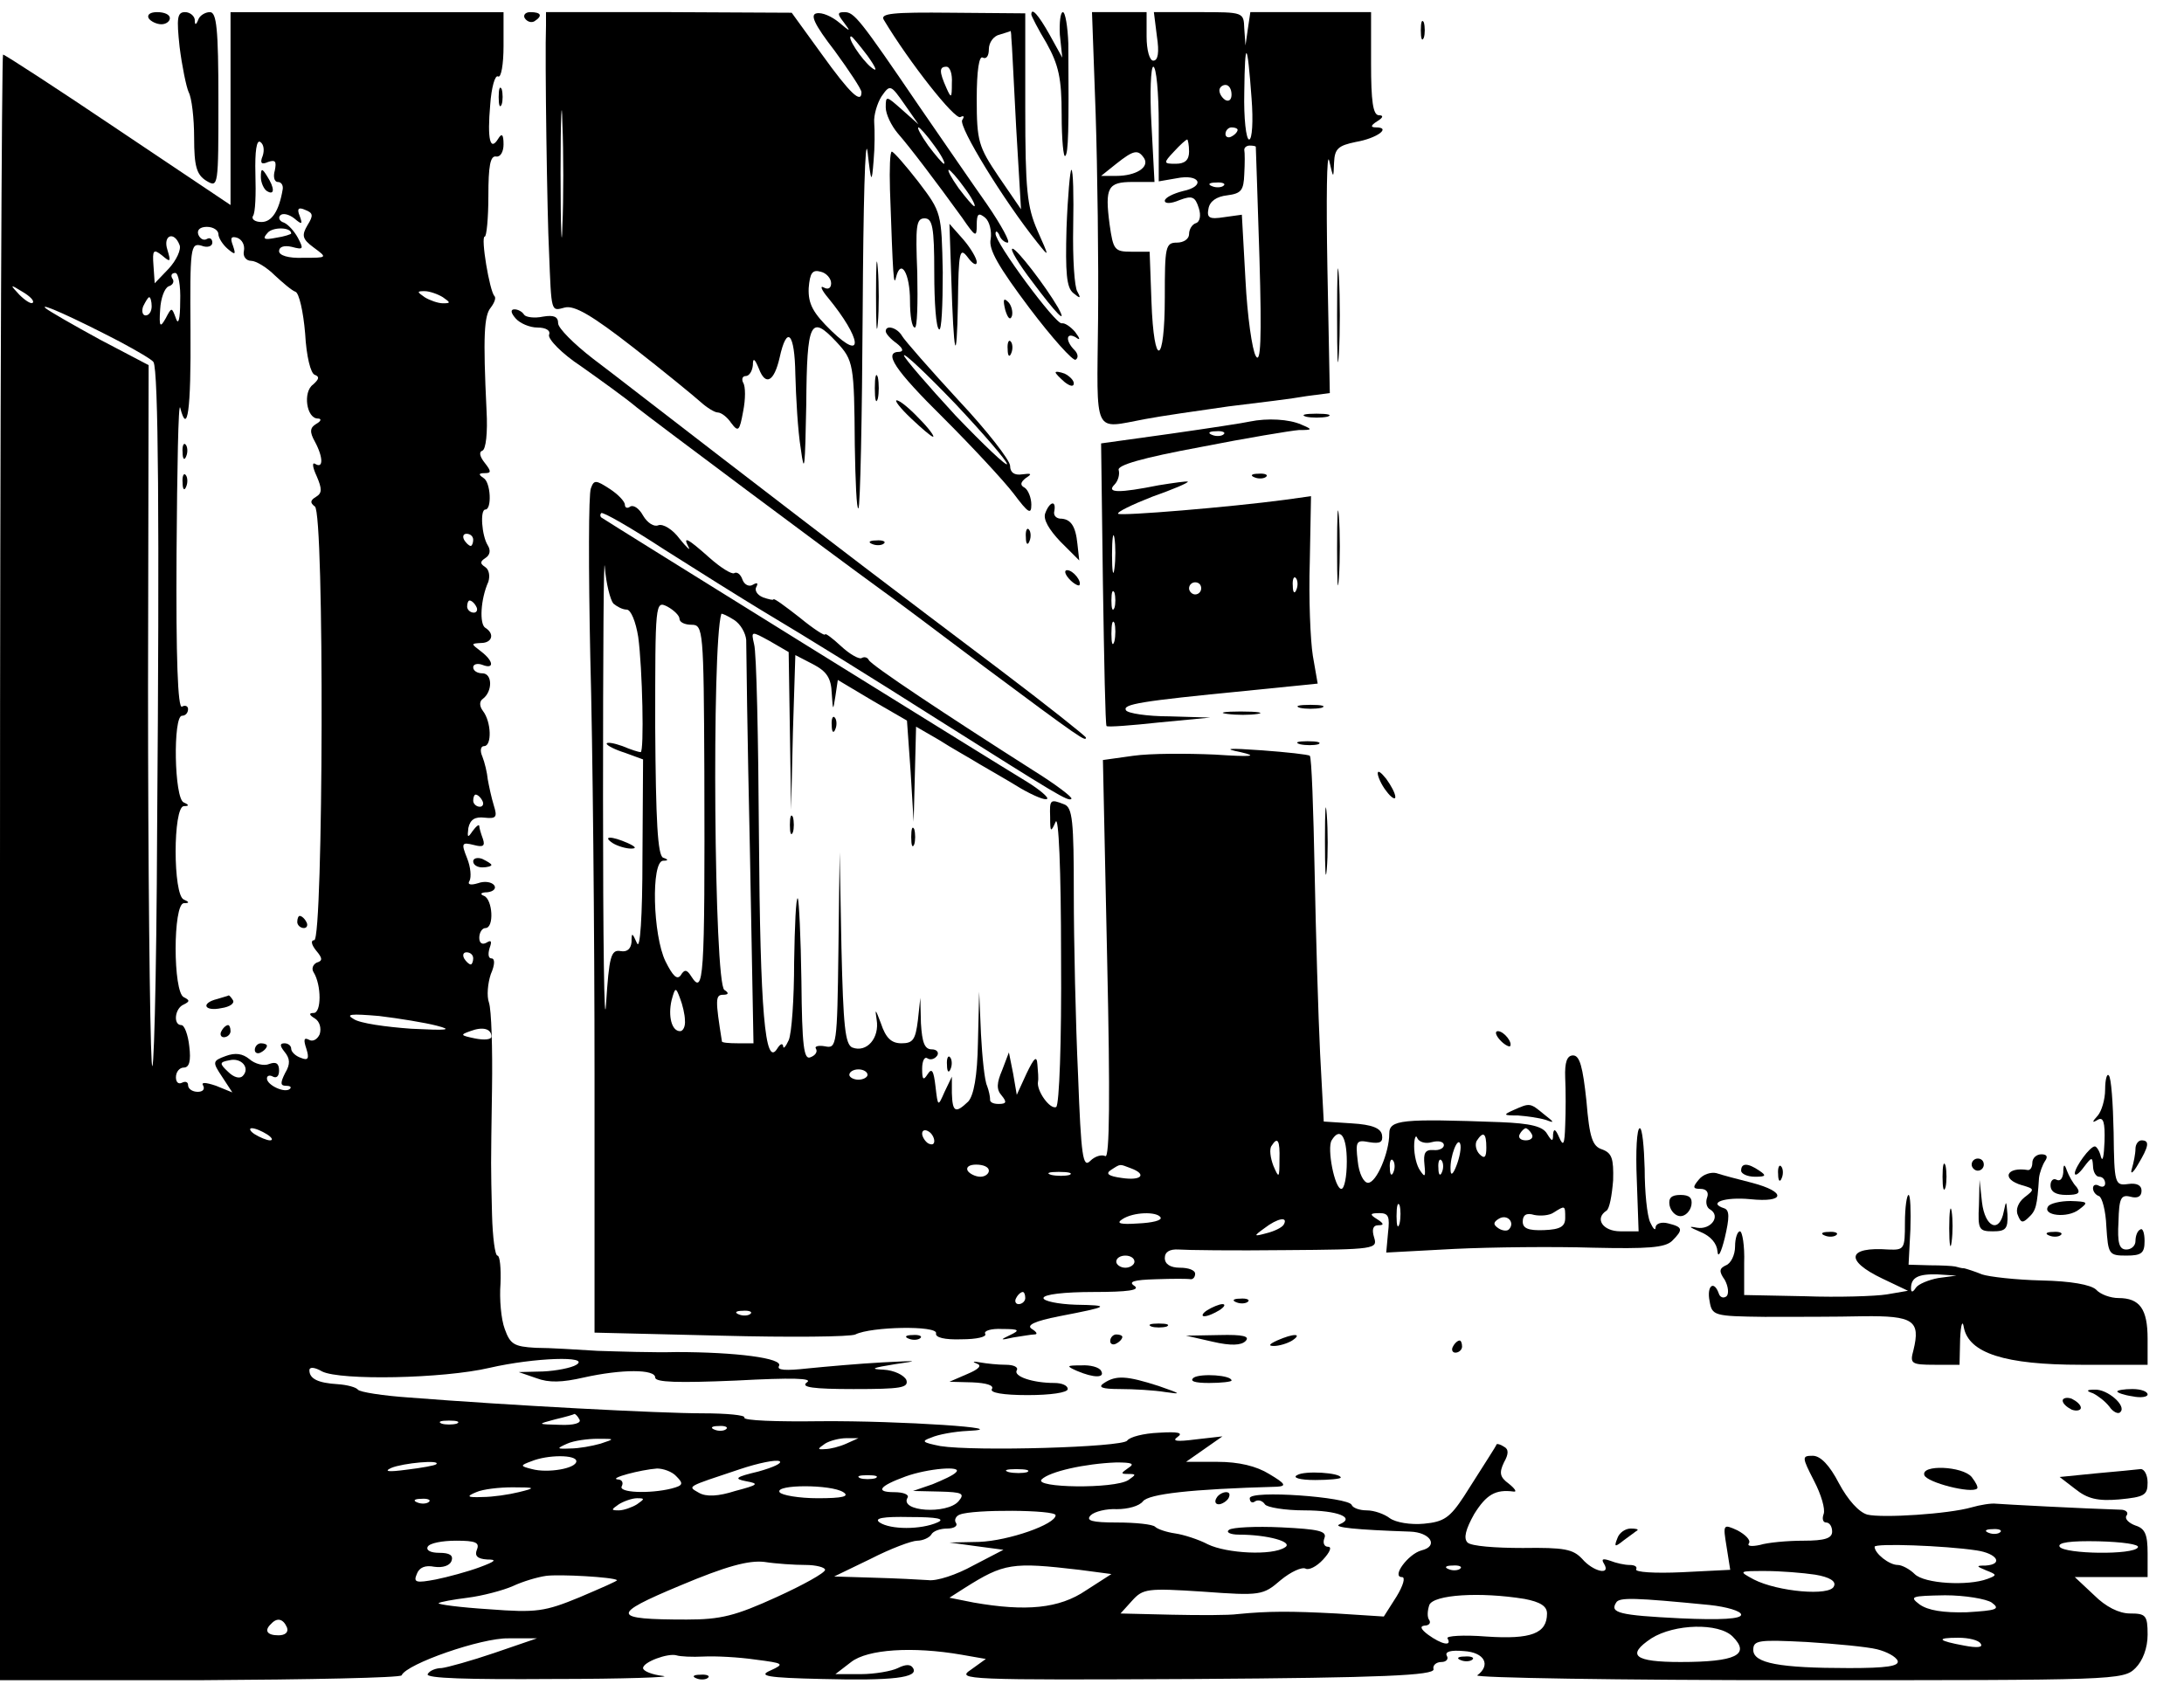<?xml version="1.0" standalone="no"?>
<!DOCTYPE svg PUBLIC "-//W3C//DTD SVG 20010904//EN"
 "http://www.w3.org/TR/2001/REC-SVG-20010904/DTD/svg10.dtd">
<svg version="1.0" xmlns="http://www.w3.org/2000/svg"
 width="360pt" height="280pt" viewBox="0 0 360 280"
 preserveAspectRatio="xMidYMid meet">

<g transform="translate(0,280) scale(0.1,-0.1)"
fill="#000000" stroke="none">
<path d="M245 2770 c3 -5 13 -10 21 -10 8 0 14 5 14 10 0 6 -9 10 -21 10 -11
0 -17 -4 -14 -10z"/>
<path d="M296 2723 c4 -32 11 -66 15 -75 5 -9 9 -43 9 -75 0 -47 4 -61 20 -71
20 -12 20 -10 20 133 0 118 -3 145 -14 145 -8 0 -17 -6 -19 -12 -4 -10 -6 -10
-6 0 -1 6 -8 12 -16 12 -13 0 -14 -10 -9 -57z"/>
<path d="M380 2621 l0 -159 -185 124 c-101 68 -187 124 -190 124 -2 0 -5 -603
-5 -1340 l0 -1340 329 0 c181 1 331 4 333 8 8 19 132 62 176 61 l47 0 -70 -24
c-38 -13 -78 -24 -87 -25 -9 0 -20 -4 -23 -10 -4 -7 67 -9 207 -8 117 0 198 3
181 5 -18 2 -33 8 -33 13 0 10 41 25 55 21 6 -2 26 -3 45 -2 19 1 58 -1 85 -5
47 -6 49 -7 25 -18 -21 -9 -6 -12 85 -14 116 -3 160 2 150 18 -4 7 -13 6 -25
0 -10 -5 -38 -10 -61 -10 l-42 0 26 20 c27 21 101 26 182 12 l40 -7 -25 -18
c-24 -16 -8 -17 370 -15 310 2 394 6 393 16 -2 6 4 12 13 12 8 0 12 5 9 10 -4
7 6 10 28 8 34 -2 45 -23 22 -40 -5 -4 232 -8 528 -8 524 0 537 0 557 20 12
12 20 33 20 55 0 32 -3 35 -29 35 -18 0 -40 11 -59 30 l-32 30 60 0 60 0 0 39
c0 31 -4 41 -20 46 -11 4 -18 11 -15 16 4 5 0 9 -7 10 -66 2 -196 9 -208 10
-8 1 -26 -2 -40 -6 -38 -11 -147 -18 -172 -12 -14 4 -32 24 -47 52 -15 29 -30
45 -43 45 -18 0 -18 -2 2 -41 12 -23 19 -47 16 -55 -3 -8 -1 -14 4 -14 6 0 10
-7 10 -15 0 -11 -12 -15 -47 -15 -27 0 -59 -3 -72 -7 -14 -3 -22 -2 -18 3 3 5
-6 14 -19 21 -24 11 -24 10 -18 -27 l6 -38 -80 -4 c-44 -2 -78 0 -75 5 2 4 -2
7 -11 7 -8 0 -22 3 -32 7 -12 4 -15 3 -10 -5 12 -20 -18 -13 -36 8 -15 16 -29
19 -98 18 -45 0 -85 3 -91 9 -7 7 -3 22 11 47 20 32 35 41 65 37 6 -1 2 5 -8
13 -15 11 -16 18 -8 35 8 14 8 22 0 26 -6 4 -11 5 -12 4 -2 -5 -18 -29 -54
-86 -23 -35 -33 -42 -66 -45 -22 -2 -46 2 -56 9 -9 7 -26 13 -38 13 -12 0 -23
4 -25 9 -5 13 -168 25 -168 11 0 -6 4 -9 9 -5 5 3 12 1 16 -5 3 -5 33 -10 65
-10 55 0 85 -12 58 -23 -12 -5 27 -9 116 -12 34 -1 48 -24 19 -31 -22 -6 -50
-44 -32 -44 6 0 2 -14 -9 -32 l-21 -33 -78 5 c-76 4 -112 4 -163 -1 -14 -2
-63 -2 -109 -1 l-84 2 19 21 c18 20 25 21 117 15 95 -7 99 -6 128 19 17 14 35
22 41 19 5 -3 18 3 29 15 11 12 15 21 8 21 -6 0 -9 6 -6 14 5 12 -10 15 -71
18 -42 2 -81 0 -86 -4 -6 -4 2 -8 16 -8 47 0 91 -12 76 -21 -21 -14 -96 -10
-127 5 -15 8 -40 16 -54 18 -14 2 -29 7 -33 11 -4 4 -32 7 -63 7 -41 0 -52 3
-43 12 6 6 26 11 43 10 18 0 37 5 43 13 10 12 77 20 221 24 16 1 14 5 -13 21
-21 13 -50 20 -85 20 l-52 0 30 21 30 21 -44 -5 c-31 -4 -40 -3 -30 4 10 7 1
9 -31 7 -25 -1 -48 -7 -52 -13 -8 -11 -251 -18 -308 -9 -30 6 -32 8 -15 14 11
5 38 10 60 11 84 4 -112 17 -242 16 -72 -1 -129 1 -126 6 2 4 -29 7 -69 7 -70
0 -318 13 -483 26 -44 3 -82 9 -85 13 -3 4 -18 8 -33 9 -33 2 -47 9 -47 23 0
6 9 5 21 -2 30 -15 199 -12 276 6 74 17 167 20 143 5 -8 -5 -33 -10 -55 -11
l-40 -1 29 -10 c21 -8 43 -7 78 1 63 14 118 14 118 0 0 -8 38 -9 133 -5 93 5
128 4 117 -3 -11 -8 10 -11 77 -11 78 0 91 2 87 15 -4 8 -20 16 -38 17 -23 1
-18 3 19 9 42 6 39 6 -20 3 -38 -2 -94 -7 -124 -10 -36 -4 -51 -3 -47 4 8 13
-72 23 -169 23 -38 -1 -97 1 -130 2 -33 2 -79 5 -102 5 -36 2 -42 6 -51 31 -6
16 -9 49 -7 75 1 25 -1 46 -5 46 -4 0 -8 30 -9 68 -2 87 -2 70 0 207 1 67 -1
130 -5 142 -4 11 -2 32 3 47 7 16 7 26 1 26 -5 0 -6 7 -3 17 4 11 3 14 -5 9
-7 -4 -12 -1 -12 8 0 9 5 16 10 16 15 0 12 47 -2 53 -8 3 -5 6 5 6 10 1 15 6
12 11 -4 6 -16 8 -27 4 -13 -4 -18 -2 -14 4 3 6 2 22 -4 37 -10 25 -9 27 11
22 15 -4 19 -2 15 10 -3 8 -6 18 -6 21 0 4 -5 0 -11 -8 -8 -12 -9 -11 -7 5 3
14 11 19 27 17 19 -2 21 1 15 20 -4 13 -8 32 -10 43 -1 11 -5 28 -9 38 -4 9
-3 17 3 17 13 0 12 40 -2 58 -6 8 -6 16 0 20 16 12 16 42 -1 42 -8 0 -15 4
-15 10 0 5 7 7 15 4 20 -8 19 6 -2 22 -17 13 -17 13 0 14 18 0 23 15 7 25 -10
6 -8 47 5 76 3 10 1 20 -5 24 -9 6 -9 9 0 15 8 5 9 13 4 21 -10 16 -13 59 -4
59 11 0 9 45 -3 52 -9 6 -8 8 2 8 11 0 11 3 0 17 -8 10 -10 18 -4 20 6 2 9 30
7 66 -6 124 -4 157 7 170 6 8 9 16 6 19 -8 8 -23 98 -16 98 3 0 6 30 6 67 0
49 3 67 13 65 7 -1 12 8 12 20 0 17 -3 19 -9 9 -13 -21 -18 -1 -13 56 2 29 8
50 13 47 5 -3 9 20 9 50 l0 56 -225 0 -225 0 0 -159z m53 -78 c-5 -12 -2 -15
9 -10 12 4 14 1 11 -14 -3 -10 -1 -19 5 -19 6 0 9 -6 8 -12 -6 -36 -18 -54
-35 -54 -11 0 -17 5 -14 10 4 5 5 36 4 69 -1 38 2 57 8 53 6 -4 7 -14 4 -23z
m74 -114 c-10 -17 -9 -23 10 -37 23 -17 23 -17 -17 -17 -25 -1 -40 4 -40 11 0
7 8 10 21 7 19 -5 20 -4 10 15 -6 11 -16 22 -23 25 -7 2 -10 8 -6 12 4 4 14 2
23 -5 13 -11 14 -10 9 4 -5 12 -2 15 9 10 13 -5 14 -9 4 -25z m-147 -15 c0 -6
7 -17 15 -24 13 -11 14 -10 9 5 -5 13 -3 16 7 13 8 -3 13 -12 11 -22 -2 -9 4
-16 12 -16 8 0 26 -11 39 -24 13 -12 28 -25 34 -27 6 -2 13 -33 16 -69 2 -37
9 -66 16 -68 8 -3 7 -7 -3 -16 -17 -12 -11 -56 8 -56 6 0 6 -4 -3 -9 -10 -6
-11 -13 -2 -29 14 -26 14 -45 1 -37 -6 4 -5 -5 2 -20 9 -21 9 -28 -1 -34 -10
-6 -10 -10 -2 -16 16 -9 14 -715 -1 -715 -6 0 -5 -7 3 -17 11 -13 11 -17 1
-20 -6 -3 -9 -10 -5 -16 13 -21 13 -67 0 -67 -8 0 -8 -3 2 -9 8 -5 11 -16 8
-26 -4 -9 -12 -13 -18 -9 -8 4 -9 0 -4 -15 5 -16 3 -20 -9 -15 -9 3 -16 10
-16 15 0 5 -5 9 -11 9 -8 0 -8 -4 0 -14 9 -11 10 -20 1 -35 -8 -16 -8 -21 1
-21 7 0 10 -2 7 -5 -8 -8 -38 6 -38 17 0 5 5 6 10 3 6 -3 10 1 10 10 0 12 -5
15 -16 11 -9 -4 -24 0 -33 8 -11 9 -23 11 -39 5 -22 -8 -22 -10 -6 -34 l17
-26 -27 11 c-18 6 -25 6 -21 0 3 -6 -1 -10 -9 -10 -9 0 -16 5 -16 11 0 5 -4 7
-10 4 -6 -3 -10 1 -10 9 0 9 6 16 13 16 9 0 12 11 9 35 -2 19 -8 35 -13 35
-14 0 -11 28 4 34 10 5 10 7 0 12 -18 8 -18 154 0 155 10 0 9 2 0 6 -18 7 -18
153 0 154 9 0 9 2 0 6 -16 6 -18 143 -3 143 6 0 10 5 10 11 0 5 -5 7 -10 4 -7
-4 -10 82 -9 252 1 142 3 250 6 241 12 -47 18 -5 17 127 -1 137 0 145 18 140
10 -4 18 -1 18 5 0 6 -4 9 -9 6 -5 -3 -11 0 -14 7 -3 8 3 13 14 13 11 0 19 -6
19 -12z m120 1 c0 -1 -11 -5 -25 -7 -20 -4 -23 -2 -14 8 8 10 39 10 39 -1z
m-184 -19 c3 -7 -5 -25 -18 -39 l-23 -24 -2 29 c-2 26 0 28 14 17 14 -12 15
-11 9 9 -8 24 11 32 20 8z m1 -93 c0 -29 -3 -40 -7 -28 -7 19 -7 19 -17 0 -9
-16 -11 -14 -9 15 1 18 7 35 14 38 7 2 10 8 6 13 -3 5 -1 9 5 9 5 0 9 -21 8
-47z m-243 -2 c-2 -3 -12 3 -22 13 -16 17 -16 18 5 5 12 -7 20 -15 17 -18z
m676 9 c13 -9 13 -10 0 -10 -8 0 -22 5 -30 10 -13 9 -13 10 0 10 8 0 22 -5 30
-10z m-480 -15 c0 -8 -4 -15 -10 -15 -5 0 -7 7 -4 15 4 8 8 15 10 15 2 0 4 -7
4 -15z m-53 -58 c28 -15 54 -30 56 -34 8 -13 10 -261 6 -768 -1 -258 -6 -432
-9 -385 -3 47 -6 324 -6 617 l1 531 -80 42 c-44 24 -84 47 -90 52 -11 10 45
-15 122 -55z m583 -327 c0 -5 -2 -10 -4 -10 -3 0 -8 5 -11 10 -3 6 -1 10 4 10
6 0 11 -4 11 -10z m5 -110 c3 -5 1 -10 -4 -10 -6 0 -11 5 -11 10 0 6 2 10 4
10 3 0 8 -4 11 -10z m10 -320 c3 -5 1 -10 -4 -10 -6 0 -11 5 -11 10 0 6 2 10
4 10 3 0 8 -4 11 -10z m-15 -260 c0 -5 -2 -10 -4 -10 -3 0 -8 5 -11 10 -3 6
-1 10 4 10 6 0 11 -4 11 -10z m-60 -111 c27 -7 18 -8 -42 -5 -42 3 -85 9 -95
16 -14 8 -5 9 42 5 33 -4 76 -11 95 -16z m90 -18 c0 -5 -12 -6 -27 -3 -24 5
-25 6 -8 12 21 8 35 4 35 -9z m-410 -65 c-5 -5 -15 -2 -24 7 -15 14 -14 16 2
19 20 5 35 -13 22 -26z m40 -96 c8 -5 11 -10 5 -10 -5 0 -17 5 -25 10 -8 5
-10 10 -5 10 6 0 17 -5 25 -10z m515 -470 c4 -6 -9 -10 -32 -9 -38 1 -38 1 -8
9 17 4 31 8 32 9 1 0 5 -3 8 -9z m-202 -7 c-7 -2 -19 -2 -25 0 -7 3 -2 5 12 5
14 0 19 -2 13 -5z m444 -9 c-3 -3 -12 -4 -19 -1 -8 3 -5 6 6 6 11 1 17 -2 13
-5z m-207 -24 c-14 -4 -36 -8 -50 -8 -23 -1 -23 0 -5 8 11 5 34 8 50 8 29 0
29 0 5 -8z m405 0 c-11 -5 -27 -9 -35 -9 -13 -1 -13 0 0 9 8 5 24 9 35 9 l20
0 -20 -9z m-445 -29 c0 -12 -47 -20 -73 -13 -20 5 -20 6 -1 13 27 11 74 11 74
0z m300 -17 c-38 -9 -41 -12 -20 -16 22 -4 20 -6 -18 -16 -28 -9 -48 -10 -60
-3 -19 11 -22 9 68 39 30 10 59 16 65 13 5 -3 -10 -10 -35 -17z m-531 12 c-2
-2 -24 -6 -49 -9 -30 -4 -38 -3 -25 3 19 8 83 14 74 6z m1141 -6 c-13 -9 -13
-10 0 -10 13 0 13 -1 0 -10 -23 -15 -157 -13 -143 1 13 13 71 26 123 28 26 0
31 -2 20 -9z m-745 -14 c12 -12 11 -15 -8 -20 -36 -9 -89 -7 -82 4 3 6 0 11
-7 11 -15 2 38 16 65 18 10 0 25 -5 32 -13z m461 7 c-4 -5 -22 -13 -39 -20
l-32 -11 44 -1 c37 -1 42 -3 31 -16 -19 -22 -98 -17 -84 6 3 5 -7 9 -22 9 -32
0 -25 10 19 26 36 13 94 18 83 7z m117 0 c-7 -2 -21 -2 -30 0 -10 3 -4 5 12 5
17 0 24 -2 18 -5z m-250 -10 c-7 -2 -19 -2 -25 0 -7 3 -2 5 12 5 14 0 19 -2
13 -5z m-588 -23 c-16 -4 -43 -8 -60 -8 -25 -1 -27 1 -10 8 11 5 38 8 60 8 38
0 39 -1 10 -8z m535 0 c11 -7 -1 -10 -42 -10 -31 0 -60 5 -63 10 -8 13 85 13
105 0z m-683 -16 c-3 -3 -12 -4 -19 -1 -8 3 -5 6 6 6 11 1 17 -2 13 -5z m343
-4 c-8 -5 -22 -10 -30 -10 -13 0 -13 1 0 10 8 5 22 10 30 10 13 0 13 -1 0 -10z
m690 -18 c0 -15 -77 -42 -126 -44 l-49 -1 44 -6 45 -6 -50 -26 c-27 -15 -60
-26 -74 -24 -14 1 -54 3 -90 4 l-65 2 60 29 c33 17 68 30 77 30 9 0 20 5 23
10 3 6 15 10 26 10 11 0 18 4 15 9 -4 5 0 12 6 14 21 9 158 8 158 -1z m-195
-12 c-27 -12 -77 -12 -95 0 -10 7 5 10 50 9 45 0 59 -3 45 -9z m1752 -16 c-3
-3 -12 -4 -19 -1 -8 3 -5 6 6 6 11 1 17 -2 13 -5z m-2511 -29 c-4 -10 1 -15
17 -16 17 0 14 -3 -13 -13 -19 -7 -52 -16 -72 -20 -32 -6 -37 -5 -31 9 4 11
14 15 29 12 14 -2 25 2 28 9 4 10 -3 14 -20 14 -14 0 -22 4 -19 10 3 6 24 10
47 10 32 0 39 -3 34 -15z m2472 -1 c34 -5 45 -23 15 -25 -16 0 -16 -1 1 -8 18
-7 18 -8 2 -14 -32 -12 -104 -8 -120 8 -8 8 -21 15 -28 15 -14 0 -38 19 -38
30 0 6 115 2 168 -6z m266 5 c-7 -13 -121 -11 -129 1 -4 7 18 10 64 9 39 -1
68 -5 65 -10z m-2196 -29 c17 0 32 -4 32 -8 0 -5 -36 -25 -80 -45 -68 -31 -92
-37 -148 -37 -125 0 -126 8 -11 56 76 32 113 42 139 39 19 -3 50 -5 68 -5z
m451 -8 l53 -7 -42 -27 c-44 -30 -99 -35 -185 -20 l-40 8 25 16 c65 41 78 43
189 30z m628 2 c-3 -3 -12 -4 -19 -1 -8 3 -5 6 6 6 11 1 17 -2 13 -5z m-1390
-19 c2 -1 -26 -13 -61 -28 -58 -24 -72 -26 -150 -20 -48 3 -85 8 -83 10 2 2
24 6 48 9 24 3 58 12 74 19 17 8 41 15 55 17 22 3 111 -2 117 -7z m1975 9 c24
-4 35 -11 31 -19 -6 -17 -93 -9 -132 11 -26 14 -25 14 19 14 25 0 62 -3 82 -6z
m-479 -40 c26 -5 37 -12 37 -24 0 -33 -26 -43 -100 -38 -38 3 -67 1 -64 -3 8
-14 -10 -10 -32 6 -12 9 -14 14 -6 15 7 0 11 4 8 9 -4 5 -3 16 0 25 7 17 83
22 157 10z m305 -10 c28 -3 52 -10 52 -16 0 -7 -33 -9 -100 -6 -101 5 -117 9
-106 26 5 9 31 8 154 -4z m465 4 c15 -11 8 -13 -41 -16 -39 -1 -64 3 -78 13
-17 13 -14 14 42 15 33 0 68 -6 77 -12z m-2810 -41 c3 -8 -3 -13 -14 -13 -19
0 -24 8 -12 19 10 11 20 8 26 -6z m2383 -15 c30 -30 5 -42 -86 -42 -76 0 -90
11 -48 39 38 24 111 26 134 3z m238 -21 c16 -4 31 -12 34 -19 3 -9 -19 -12
-80 -12 -115 0 -158 8 -158 30 0 16 9 17 88 13 48 -3 100 -8 116 -12z m171 9
c4 -6 -6 -7 -27 -3 -44 8 -48 13 -10 13 17 0 34 -4 37 -10z"/>
<path d="M430 2508 c0 -9 5 -20 10 -23 13 -8 13 5 0 25 -8 13 -10 13 -10 -2z"/>
<path d="M301 2054 c0 -11 3 -14 6 -6 3 7 2 16 -1 19 -3 4 -6 -2 -5 -13z"/>
<path d="M301 2004 c0 -11 3 -14 6 -6 3 7 2 16 -1 19 -3 4 -6 -2 -5 -13z"/>
<path d="M490 1280 c0 -5 5 -10 11 -10 5 0 7 5 4 10 -3 6 -8 10 -11 10 -2 0
-4 -4 -4 -10z"/>
<path d="M358 1153 c-28 -7 -21 -21 7 -15 14 2 22 8 19 13 -3 5 -6 8 -7 8 -1
-1 -10 -3 -19 -6z"/>
<path d="M365 1100 c-3 -5 -1 -10 4 -10 6 0 11 5 11 10 0 6 -2 10 -4 10 -3 0
-8 -4 -11 -10z"/>
<path d="M420 1069 c0 -5 5 -7 10 -4 6 3 10 8 10 11 0 2 -4 4 -10 4 -5 0 -10
-5 -10 -11z"/>
<path d="M865 2770 c4 -6 11 -8 16 -5 14 9 11 15 -7 15 -8 0 -12 -5 -9 -10z"/>
<path d="M900 2758 c-2 -52 2 -318 5 -373 4 -102 3 -98 26 -92 16 4 45 -13
113 -66 50 -39 100 -80 110 -89 11 -10 24 -18 29 -18 6 0 16 -8 22 -17 12 -16
14 -14 20 19 4 20 4 41 0 47 -3 6 -1 11 4 11 6 0 11 8 12 18 0 13 3 11 10 -6
11 -29 25 -21 34 18 12 55 25 42 26 -27 1 -37 4 -93 9 -123 6 -45 7 -31 9 73
1 138 7 149 50 103 28 -30 29 -37 30 -170 1 -60 3 -107 6 -104 3 3 6 149 7
324 1 176 4 294 8 264 6 -53 7 -53 10 -15 2 22 2 50 1 63 -1 12 5 32 12 43 14
20 15 20 38 -13 l23 -33 -27 24 c-26 23 -27 24 -27 4 0 -11 9 -30 20 -43 21
-24 64 -81 106 -139 22 -32 24 -33 24 -12 0 19 3 21 14 12 7 -6 11 -22 9 -35
-4 -17 13 -46 64 -114 37 -49 72 -88 76 -85 5 3 4 10 -2 16 -15 15 -14 30 2
21 8 -6 8 -3 -1 9 -8 9 -17 15 -22 14 -10 -2 -110 133 -109 148 0 5 3 4 6 -2
2 -7 9 -13 14 -13 5 0 -10 28 -34 63 -24 34 -74 107 -112 162 -98 144 -107
155 -123 155 -12 0 -12 -3 -1 -17 12 -16 11 -16 -8 0 -12 10 -28 17 -37 15
-11 -2 -4 -18 30 -62 24 -33 44 -63 44 -68 0 -20 -19 -2 -65 62 l-50 69 -202
1 -203 0 0 -22z m530 -50 c15 -21 17 -28 6 -19 -16 13 -41 51 -33 51 2 0 14
-15 27 -32z m-503 -281 c-1 -45 -3 -5 -3 88 0 94 2 130 3 82 2 -48 2 -125 0
-170z m613 133 c12 -16 19 -30 16 -30 -2 0 -14 14 -26 30 -12 17 -19 30 -16
30 2 0 14 -13 26 -30z m50 -70 c12 -16 19 -30 16 -30 -2 0 -14 14 -26 30 -12
17 -19 30 -16 30 2 0 14 -13 26 -30z m-220 -157 c0 -8 -5 -11 -12 -7 -7 4 -4
-4 7 -17 55 -67 60 -107 6 -55 -31 30 -39 45 -38 71 2 25 6 31 20 27 9 -2 17
-11 17 -19z"/>
<path d="M1457 2767 c42 -70 117 -165 126 -160 6 3 7 1 3 -5 -6 -11 68 -132
124 -202 20 -25 20 -25 0 20 -17 39 -20 67 -20 202 l0 156 -121 1 c-98 1 -119
-1 -112 -12z m210 -29 c1 -7 4 -74 8 -148 l8 -135 -37 54 c-33 49 -36 58 -36
128 0 47 4 72 10 68 6 -3 10 3 10 14 0 11 8 22 18 24 9 3 17 5 18 6 0 0 1 -5
1 -11z m-98 -75 c0 -25 -1 -26 -9 -8 -12 27 -12 35 0 35 6 0 10 -12 9 -27z"/>
<path d="M1700 2776 c0 -2 11 -24 25 -47 20 -36 25 -58 25 -118 0 -41 3 -72 6
-68 5 5 6 40 5 185 -1 28 -5 52 -9 52 -4 0 -6 -17 -5 -37 l4 -38 -21 38 c-18
32 -30 46 -30 33z"/>
<path d="M1806 2613 c3 -93 5 -246 4 -340 -2 -194 -9 -180 77 -164 26 5 89 14
138 21 50 6 107 13 129 17 l38 5 -4 207 c-2 113 -1 193 3 176 7 -30 7 -30 8
-3 1 23 7 28 36 34 35 6 59 24 33 24 -9 0 -9 3 2 10 10 6 11 10 3 10 -10 0
-13 24 -13 85 l0 85 -99 0 -100 0 -4 -27 -4 -28 -2 28 c-1 27 -1 27 -75 27
l-74 0 5 -40 c4 -26 2 -40 -6 -40 -6 0 -11 17 -11 40 l0 40 -45 0 -45 0 6
-167z m257 25 c3 -38 1 -68 -4 -68 -5 0 -9 35 -8 78 1 89 5 86 12 -10z m-153
-43 l0 -94 29 5 c39 8 49 -13 11 -21 -16 -4 -30 -11 -30 -16 0 -5 10 -5 24 1
21 8 26 6 32 -13 4 -12 2 -23 -5 -25 -6 -2 -11 -10 -11 -18 0 -8 -9 -14 -20
-14 -19 0 -20 -7 -20 -90 0 -113 -18 -119 -22 -7 l-3 82 -30 0 c-28 0 -30 3
-36 45 -8 61 -3 70 38 70 l36 0 -5 95 c-3 52 -1 95 3 95 5 0 9 -43 9 -95z
m120 49 c0 -8 -4 -12 -10 -9 -5 3 -10 10 -10 16 0 5 5 9 10 9 6 0 10 -7 10
-16z m10 -58 c0 -3 -4 -8 -10 -11 -5 -3 -10 -1 -10 4 0 6 5 11 10 11 6 0 10
-2 10 -4z m-80 -36 c0 -14 -7 -20 -22 -20 -20 0 -21 1 -3 20 10 11 20 20 22
20 1 0 3 -9 3 -20z m110 8 c0 -2 3 -84 6 -183 4 -135 2 -176 -6 -162 -6 10
-14 66 -17 125 l-6 108 -29 -4 c-25 -4 -29 -1 -26 14 2 12 13 20 31 22 23 3
27 8 28 35 1 18 1 35 0 40 0 4 4 7 9 7 6 0 10 -1 10 -2z m-184 -19 c9 -15 -14
-29 -46 -29 l-25 0 25 20 c29 23 36 24 46 9z m131 -45 c-3 -3 -12 -4 -19 -1
-8 3 -5 6 6 6 11 1 17 -2 13 -5z"/>
<path d="M2342 2750 c0 -14 2 -19 5 -12 2 6 2 18 0 25 -3 6 -5 1 -5 -13z"/>
<path d="M822 2640 c0 -14 2 -19 5 -12 2 6 2 18 0 25 -3 6 -5 1 -5 -13z"/>
<path d="M1467 2487 c5 -144 6 -161 10 -144 8 32 23 6 23 -39 0 -24 3 -44 8
-44 4 0 5 40 4 90 -3 77 -2 90 12 90 13 0 16 -14 16 -89 0 -50 3 -92 8 -94 4
-3 6 39 6 94 -2 98 -2 99 -40 149 -21 27 -41 50 -44 50 -3 0 -4 -28 -3 -63z"/>
<path d="M1758 2424 c-2 -74 0 -98 11 -107 12 -10 13 -9 7 2 -5 7 -8 56 -7
107 1 52 0 94 -3 94 -2 0 -6 -43 -8 -96z"/>
<path d="M1568 2343 c4 -132 9 -150 11 -43 1 86 3 93 16 76 8 -11 15 -15 15
-8 0 6 -10 23 -22 37 l-23 26 3 -88z"/>
<path d="M1444 2315 c0 -49 1 -71 3 -48 2 23 2 64 0 90 -2 26 -3 8 -3 -42z"/>
<path d="M2204 2280 c0 -69 1 -97 3 -62 2 34 2 90 0 125 -2 34 -3 6 -3 -63z"/>
<path d="M1702 2335 c38 -51 59 -73 42 -42 -21 36 -68 97 -75 97 -5 0 10 -25
33 -55z"/>
<path d="M1657 2289 c4 -13 8 -18 11 -10 2 7 -1 18 -6 23 -8 8 -9 4 -5 -13z"/>
<path d="M850 2275 c7 -8 23 -15 36 -15 14 0 22 -5 19 -12 -2 -7 21 -31 53
-52 31 -22 73 -52 92 -68 29 -23 322 -242 402 -300 13 -9 89 -66 170 -127 161
-120 168 -124 168 -117 0 2 -64 53 -142 112 -179 135 -263 199 -458 349 -86
66 -181 140 -213 164 -31 24 -57 50 -57 58 0 11 -7 14 -25 11 -14 -3 -28 -1
-31 3 -3 5 -10 9 -16 9 -7 0 -6 -6 2 -15z"/>
<path d="M1460 2254 c0 -4 8 -13 18 -20 10 -8 12 -13 5 -14 -28 0 -9 -29 73
-110 47 -47 99 -103 115 -124 24 -32 29 -35 29 -18 0 11 -5 24 -11 28 -8 4 -7
9 2 16 11 7 9 8 -6 6 -13 -2 -20 3 -20 14 0 9 -38 58 -85 108 -47 51 -89 99
-93 106 -8 14 -27 19 -27 8z m200 -219 c0 -5 -38 31 -85 80 -46 50 -84 94 -85
99 0 5 38 -31 85 -80 46 -49 84 -93 85 -99z"/>
<path d="M1661 2224 c0 -11 3 -14 6 -6 3 7 2 16 -1 19 -3 4 -6 -2 -5 -13z"/>
<path d="M1442 2160 c0 -19 2 -27 5 -17 2 9 2 25 0 35 -3 9 -5 1 -5 -18z"/>
<path d="M1740 2186 c0 -2 7 -9 15 -16 9 -7 15 -8 15 -2 0 5 -7 12 -15 16 -8
3 -15 4 -15 2z"/>
<path d="M1502 2110 c17 -16 33 -30 36 -30 3 0 -7 14 -23 30 -16 17 -32 30
-37 30 -4 0 6 -13 24 -30z"/>
<path d="M2153 2113 c9 -2 25 -2 35 0 9 3 1 5 -18 5 -19 0 -27 -2 -17 -5z"/>
<path d="M2060 2105 c-8 -2 -67 -11 -130 -20 l-115 -16 3 -232 c2 -127 4 -233
6 -234 2 -2 41 1 87 6 l84 8 -67 2 c-37 0 -69 5 -72 10 -6 10 23 15 197 32
l119 12 -8 46 c-4 25 -7 95 -5 155 l2 108 -43 -6 c-90 -12 -270 -27 -275 -23
-2 3 23 15 56 28 34 12 60 23 59 25 -2 1 -23 -2 -48 -6 -65 -13 -87 -13 -73 1
6 6 9 17 7 24 -3 8 38 20 135 38 76 15 149 27 162 28 23 0 23 1 4 9 -20 9 -56
11 -85 5z m-43 -21 c-3 -3 -12 -4 -19 -1 -8 3 -5 6 6 6 11 1 17 -2 13 -5z
m-180 -221 c-2 -16 -4 -5 -4 22 0 28 2 40 4 28 2 -13 2 -35 0 -50z m300 -35
c-3 -8 -6 -5 -6 6 -1 11 2 17 5 13 3 -3 4 -12 1 -19z m-157 2 c0 -5 -4 -10
-10 -10 -5 0 -10 5 -10 10 0 6 5 10 10 10 6 0 10 -4 10 -10z m-143 -32 c-3 -7
-5 -2 -5 12 0 14 2 19 5 13 2 -7 2 -19 0 -25z m0 -55 c-3 -10 -5 -4 -5 12 0
17 2 24 5 18 2 -7 2 -21 0 -30z"/>
<path d="M2068 2013 c7 -3 16 -2 19 1 4 3 -2 6 -13 5 -11 0 -14 -3 -6 -6z"/>
<path d="M974 1995 c-4 -9 -4 -134 -1 -278 4 -144 7 -454 7 -688 l0 -426 208
-5 c114 -3 214 -2 222 2 26 13 135 15 133 2 -2 -7 14 -11 42 -10 25 0 42 4 39
9 -3 5 10 9 28 8 28 0 30 -2 13 -10 -17 -8 -17 -9 5 -4 14 2 30 5 35 5 6 0 4
4 -4 9 -10 6 4 13 45 21 83 16 86 18 27 19 -29 1 -53 6 -53 11 0 6 34 10 83
10 56 0 77 3 67 10 -11 7 -1 10 35 11 28 1 53 1 58 0 4 0 7 4 7 9 0 6 -11 10
-25 10 -16 0 -25 6 -25 16 0 10 8 15 23 14 12 -1 91 -2 175 -1 149 1 153 2
147 21 -4 13 -2 20 7 20 10 0 9 3 -2 10 -13 8 -12 10 4 10 15 0 17 -6 14 -32
l-3 -33 112 6 c63 3 165 4 229 2 90 -2 118 0 130 11 19 19 18 23 -6 29 -11 3
-20 0 -21 -6 0 -7 -4 -3 -9 8 -5 11 -9 50 -9 88 -1 37 -4 67 -8 67 -5 0 -7
-38 -5 -85 l3 -85 -30 0 c-29 0 -43 21 -23 34 5 3 9 25 11 50 1 36 -2 45 -18
51 -16 5 -21 19 -26 80 -6 56 -11 75 -22 75 -10 0 -14 -11 -13 -37 1 -21 1
-56 0 -78 -1 -32 -3 -36 -10 -20 -6 14 -9 15 -10 5 0 -13 -2 -12 -10 1 -7 12
-27 17 -77 19 -163 6 -183 4 -183 -19 0 -31 -21 -81 -35 -81 -7 0 -15 15 -17
36 -4 33 -2 35 19 31 18 -3 23 0 21 12 -2 11 -16 17 -50 19 l-46 3 -6 112 c-3
62 -7 196 -9 299 -2 103 -5 190 -8 192 -2 2 -38 6 -79 9 -56 4 -65 3 -35 -3
30 -7 18 -8 -43 -4 -46 2 -106 2 -134 -2 l-50 -7 7 -330 c5 -224 4 -327 -3
-323 -6 3 -17 0 -25 -8 -12 -12 -15 7 -20 142 -4 86 -7 221 -7 298 0 120 -2
143 -16 148 -23 9 -24 8 -23 -21 0 -25 1 -26 9 -8 5 12 9 -78 9 -222 1 -143
-3 -244 -8 -248 -10 -5 -33 27 -30 42 1 4 0 17 -1 28 -1 15 -5 12 -18 -15
l-16 -35 -6 35 -7 35 -11 -29 c-9 -21 -10 -32 -1 -42 9 -11 8 -14 -5 -14 -9 0
-15 3 -14 8 0 4 -2 14 -5 22 -4 8 -8 47 -10 85 l-3 70 -2 -83 c-1 -57 -7 -88
-16 -98 -21 -20 -26 -18 -27 14 l0 27 -12 -25 c-11 -25 -11 -25 -15 9 -3 26
-6 31 -13 20 -7 -11 -9 -9 -9 9 0 13 4 21 9 17 5 -3 12 -1 16 5 3 5 -1 10 -9
10 -12 0 -16 11 -18 43 l-1 42 -4 -37 c-4 -32 -8 -38 -27 -38 -17 0 -26 9 -34
33 -9 24 -10 25 -7 6 5 -30 -16 -55 -40 -46 -12 5 -15 36 -18 164 l-3 158 -2
-162 c-2 -157 -3 -162 -22 -158 -11 2 -18 0 -15 -4 3 -5 -1 -11 -9 -14 -11 -5
-14 18 -15 126 -1 72 -4 133 -6 136 -3 2 -5 -45 -6 -105 0 -60 -4 -118 -9
-129 -5 -11 -9 -15 -9 -10 -1 6 -5 4 -10 -4 -20 -32 -28 62 -30 349 -1 162 -4
305 -8 318 -5 22 -5 22 26 5 l31 -18 2 -130 2 -130 3 128 4 127 29 -15 c23
-12 30 -23 31 -48 2 -29 2 -30 6 -5 l4 27 57 -34 57 -33 6 -84 5 -83 2 78 2
79 38 -22 c20 -13 51 -30 67 -40 17 -10 47 -27 68 -40 21 -12 40 -20 43 -17 3
2 -12 15 -33 28 -53 32 -697 432 -702 436 -2 2 -2 5 0 7 2 3 49 -24 104 -60
55 -35 127 -80 160 -100 82 -49 177 -108 292 -181 195 -123 214 -135 219 -130
3 2 -26 24 -63 47 -143 91 -268 174 -271 182 -2 4 -7 6 -12 3 -4 -2 -19 6 -34
20 -14 13 -26 22 -26 19 0 -3 -19 9 -42 28 -23 18 -42 32 -43 30 0 -2 -8 0
-17 3 -10 4 -15 12 -11 18 3 6 1 7 -6 3 -6 -4 -14 0 -17 8 -3 9 -9 14 -14 11
-4 -2 -22 9 -40 25 -37 33 -45 37 -35 18 4 -7 -3 -1 -15 14 -11 15 -27 25 -35
22 -7 -3 -18 4 -25 16 -6 11 -15 18 -21 15 -5 -4 -9 -2 -9 3 0 5 -11 17 -25
26 -23 15 -26 15 -31 1z m37 -190 c6 -5 15 -10 22 -10 7 0 15 -20 19 -45 7
-51 10 -190 4 -190 -3 0 -16 4 -30 10 -14 5 -26 7 -26 4 0 -3 14 -10 30 -15
l30 -11 -1 -161 c0 -100 -4 -154 -9 -142 -8 18 -9 18 -9 2 -1 -11 -7 -17 -18
-15 -16 3 -19 -9 -24 -87 -3 -49 -5 104 -5 340 0 237 1 408 3 380 2 -27 9 -54
14 -60z m109 -25 c0 -6 9 -10 20 -10 19 0 20 -8 21 -242 1 -347 -1 -370 -22
-337 -7 11 -11 11 -17 1 -6 -8 -13 -1 -25 23 -21 43 -24 165 -4 166 9 0 9 2 0
5 -9 4 -12 61 -13 215 0 206 0 209 20 199 11 -6 20 -15 20 -20z m110 -35 c0
-11 2 -165 6 -342 l6 -323 -26 0 c-14 0 -26 1 -26 3 -11 69 -11 77 2 77 9 0
10 3 2 8 -17 11 -21 569 -5 620 1 1 10 -3 21 -10 11 -7 19 -22 20 -33z m-101
-627 c1 -10 -3 -18 -8 -18 -14 0 -20 25 -14 51 6 22 7 22 14 3 4 -10 8 -27 8
-36z m301 -90 c0 -4 -7 -8 -15 -8 -8 0 -15 4 -15 8 0 5 7 9 15 9 8 0 15 -4 15
-9z m110 -109 c0 -6 -4 -7 -10 -4 -5 3 -10 11 -10 16 0 6 5 7 10 4 6 -3 10
-11 10 -16z m985 11 c3 -5 -1 -10 -10 -10 -9 0 -13 5 -10 10 3 6 8 10 10 10 2
0 7 -4 10 -10z m-305 -45 c0 -25 -4 -45 -9 -45 -11 0 -24 67 -16 80 14 23 25
7 25 -35z m140 32 c11 3 20 1 20 -5 0 -5 -8 -9 -17 -8 -14 1 -17 -5 -15 -24 2
-20 1 -22 -7 -10 -6 8 -10 26 -10 40 0 14 3 20 5 14 3 -7 14 -10 24 -7z m90
-9 c0 -16 -3 -19 -11 -11 -6 6 -8 16 -5 22 11 17 16 13 16 -11z m-341 -20 c0
-31 -1 -31 -10 -10 -5 13 -7 28 -3 33 10 16 14 9 13 -23z m292 -9 c-6 -16 -10
-18 -10 -7 -1 22 12 55 16 42 2 -6 -1 -22 -6 -35z m-104 -11 c-3 -8 -6 -5 -6
6 -1 11 2 17 5 13 3 -3 4 -12 1 -19z m80 0 c-3 -8 -6 -5 -6 6 -1 11 2 17 5 13
3 -3 4 -12 1 -19z m-747 2 c0 -5 -6 -10 -14 -10 -8 0 -18 5 -21 10 -3 6 3 10
14 10 12 0 21 -4 21 -10z m234 4 c27 -10 18 -21 -15 -16 -22 3 -27 7 -18 13
17 11 14 10 33 3z m-101 -11 c-7 -2 -21 -2 -30 0 -10 3 -4 5 12 5 17 0 24 -2
18 -5z m544 -80 c-3 -10 -5 -4 -5 12 0 17 2 24 5 18 2 -7 2 -21 0 -30z m273 9
c0 -14 -8 -19 -35 -20 -26 -1 -35 3 -35 14 0 11 6 15 19 11 10 -2 25 -1 32 4
19 12 19 12 19 -9z m-667 1 c3 -5 -14 -9 -37 -10 -29 -2 -37 0 -26 7 18 12 57
13 63 3z m574 -20 c-3 -3 -11 -2 -17 2 -9 6 -9 10 1 16 14 8 27 -7 16 -18z
m-371 8 c-3 -5 -16 -11 -28 -14 -22 -6 -22 -5 -4 8 22 17 40 20 32 6z m-246
-61 c0 -5 -7 -10 -15 -10 -8 0 -15 5 -15 10 0 6 7 10 15 10 8 0 15 -4 15 -10z
m-180 -60 c0 -5 -5 -10 -11 -10 -5 0 -7 5 -4 10 3 6 8 10 11 10 2 0 4 -4 4
-10z m-453 -26 c-3 -3 -12 -4 -19 -1 -8 3 -5 6 6 6 11 1 17 -2 13 -5z"/>
<path d="M1010 1410 c8 -5 22 -9 30 -9 10 0 8 3 -5 9 -27 12 -43 12 -25 0z"/>
<path d="M2204 1895 c0 -55 1 -76 3 -47 2 29 2 74 0 100 -2 26 -3 2 -3 -53z"/>
<path d="M1723 1954 c-4 -10 6 -27 25 -47 l31 -31 -3 27 c-3 30 -11 42 -29 42
-7 1 -11 6 -9 13 3 18 -8 15 -15 -4z"/>
<path d="M1691 1914 c0 -11 3 -14 6 -6 3 7 2 16 -1 19 -3 4 -6 -2 -5 -13z"/>
<path d="M1438 1903 c7 -3 16 -2 19 1 4 3 -2 6 -13 5 -11 0 -14 -3 -6 -6z"/>
<path d="M1762 1846 c7 -8 15 -12 17 -11 5 6 -10 25 -20 25 -5 0 -4 -6 3 -14z"/>
<path d="M2143 1633 c9 -2 25 -2 35 0 9 3 1 5 -18 5 -19 0 -27 -2 -17 -5z"/>
<path d="M2023 1623 c15 -2 37 -2 50 0 12 2 0 4 -28 4 -27 0 -38 -2 -22 -4z"/>
<path d="M1371 1604 c0 -11 3 -14 6 -6 3 7 2 16 -1 19 -3 4 -6 -2 -5 -13z"/>
<path d="M2143 1573 c9 -2 23 -2 30 0 6 3 -1 5 -18 5 -16 0 -22 -2 -12 -5z"/>
<path d="M2271 1525 c0 -5 6 -19 14 -29 8 -11 15 -15 15 -10 0 6 -7 19 -15 30
-8 10 -14 15 -14 9z"/>
<path d="M2184 1415 c0 -49 1 -71 3 -48 2 23 2 64 0 90 -2 26 -3 8 -3 -42z"/>
<path d="M1302 1440 c0 -14 2 -19 5 -12 2 6 2 18 0 25 -3 6 -5 1 -5 -13z"/>
<path d="M1502 1420 c0 -14 2 -19 5 -12 2 6 2 18 0 25 -3 6 -5 1 -5 -13z"/>
<path d="M780 1380 c0 -6 7 -10 15 -10 8 0 15 2 15 4 0 2 -7 6 -15 10 -8 3
-15 1 -15 -4z"/>
<path d="M2472 1086 c7 -8 15 -12 17 -11 5 6 -10 25 -20 25 -5 0 -4 -6 3 -14z"/>
<path d="M1561 1044 c0 -11 3 -14 6 -6 3 7 2 16 -1 19 -3 4 -6 -2 -5 -13z"/>
<path d="M3470 1004 c0 -17 -6 -36 -12 -43 -10 -11 -10 -13 0 -7 9 5 12 -4 11
-36 -1 -24 -3 -35 -6 -25 -2 9 -7 17 -10 17 -8 0 -32 -33 -33 -44 0 -6 7 -1
15 10 13 17 14 17 15 2 0 -10 5 -18 10 -18 6 0 10 -5 10 -11 0 -5 -4 -7 -10
-4 -5 3 -10 2 -10 -4 0 -5 4 -11 10 -13 5 -2 11 -24 12 -50 3 -46 4 -48 33
-48 25 0 30 4 30 24 0 13 -3 22 -7 19 -5 -2 -8 -11 -8 -19 0 -8 -7 -14 -15
-14 -12 0 -15 11 -13 46 1 39 4 45 20 41 11 -3 18 0 18 10 0 9 -8 13 -22 11
-22 -3 -23 0 -24 85 -1 48 -4 91 -8 94 -3 4 -6 -7 -6 -23z"/>
<path d="M2495 970 c-18 -8 -17 -9 7 -9 14 -1 35 -4 45 -7 16 -6 16 -5 -2 9
-23 19 -23 19 -50 7z"/>
<path d="M3520 906 c0 -8 -3 -23 -6 -33 -3 -10 2 -7 10 7 18 30 20 40 6 40 -5
0 -10 -6 -10 -14z"/>
<path d="M3350 883 c0 -7 -3 -12 -7 -12 -36 6 -45 -15 -10 -25 21 -6 21 -7 4
-20 -10 -8 -15 -20 -11 -29 5 -13 8 -14 18 -4 12 11 14 19 17 65 1 9 6 22 10
28 5 7 3 11 -6 11 -8 0 -15 -6 -15 -14z"/>
<path d="M3202 860 c0 -19 2 -27 5 -17 2 9 2 25 0 35 -3 9 -5 1 -5 -18z"/>
<path d="M3250 880 c0 -5 5 -10 10 -10 6 0 10 5 10 10 0 6 -4 10 -10 10 -5 0
-10 -4 -10 -10z"/>
<path d="M2870 870 c0 -5 10 -10 23 -10 18 0 19 2 7 10 -19 13 -30 13 -30 0z"/>
<path d="M2931 864 c0 -11 3 -14 6 -6 3 7 2 16 -1 19 -3 4 -6 -2 -5 -13z"/>
<path d="M3401 867 c-1 -10 -5 -15 -11 -12 -5 3 -10 -1 -10 -9 0 -11 9 -16 26
-16 20 0 24 3 17 13 -6 6 -13 19 -16 27 -4 12 -6 11 -6 -3z"/>
<path d="M2800 855 c-10 -12 -10 -15 3 -15 10 0 14 -6 11 -14 -3 -8 -1 -17 5
-20 18 -11 1 -34 -22 -30 -15 3 -13 1 6 -7 17 -7 27 -19 28 -32 1 -12 6 -2 12
22 8 34 8 46 -1 49 -28 9 1 19 43 15 58 -6 60 12 3 27 -24 6 -50 13 -59 16 -9
2 -22 -2 -29 -11z"/>
<path d="M3262 813 c-2 -40 0 -43 23 -43 21 0 25 4 24 28 -2 23 -2 24 -6 5 -7
-37 -31 -27 -36 15 l-4 37 -1 -42z"/>
<path d="M2752 813 c2 -10 10 -18 18 -18 8 0 16 8 18 18 2 12 -3 17 -18 17
-15 0 -20 -5 -18 -17z"/>
<path d="M3140 784 c0 -43 -1 -45 -27 -44 -68 5 -73 -18 -10 -48 l42 -20 -35
-6 c-19 -3 -80 -5 -135 -3 l-100 2 0 53 c1 28 -3 52 -7 52 -4 0 -8 -11 -8 -25
0 -14 -7 -28 -15 -31 -11 -5 -12 -10 -2 -24 6 -11 7 -23 3 -27 -5 -4 -11 -2
-13 5 -8 22 -20 12 -15 -13 4 -24 7 -25 91 -26 47 0 120 0 162 1 83 1 95 -7
83 -56 -6 -22 -4 -24 35 -24 l41 0 1 43 c1 23 4 32 6 19 8 -43 68 -62 193 -62
l110 0 0 43 c0 49 -13 67 -48 67 -13 0 -30 6 -37 14 -9 8 -41 14 -90 15 -42 1
-86 6 -98 10 -12 5 -25 9 -29 10 -5 0 -11 2 -15 3 -5 1 -23 2 -42 2 l-35 1 3
58 c1 31 0 57 -3 57 -3 0 -6 -21 -6 -46z m55 -91 c-16 -3 -33 -10 -37 -16 -5
-8 -8 -8 -8 -1 0 18 12 24 44 23 l31 -2 -30 -4z"/>
<path d="M3213 775 c0 -27 2 -38 4 -22 2 15 2 37 0 50 -2 12 -4 0 -4 -28z"/>
<path d="M3376 811 c-10 -15 32 -20 51 -5 16 12 15 13 -14 14 -17 0 -34 -4
-37 -9z"/>
<path d="M3008 763 c7 -3 16 -2 19 1 4 3 -2 6 -13 5 -11 0 -14 -3 -6 -6z"/>
<path d="M3378 763 c7 -3 16 -2 19 1 4 3 -2 6 -13 5 -11 0 -14 -3 -6 -6z"/>
<path d="M2038 653 c7 -3 16 -2 19 1 4 3 -2 6 -13 5 -11 0 -14 -3 -6 -6z"/>
<path d="M1990 640 c-8 -5 -10 -10 -5 -10 6 0 17 5 25 10 8 5 11 10 5 10 -5 0
-17 -5 -25 -10z"/>
<path d="M1898 613 c6 -2 18 -2 25 0 6 3 1 5 -13 5 -14 0 -19 -2 -12 -5z"/>
<path d="M1498 593 c7 -3 16 -2 19 1 4 3 -2 6 -13 5 -11 0 -14 -3 -6 -6z"/>
<path d="M1830 589 c0 -5 5 -7 10 -4 6 3 10 8 10 11 0 2 -4 4 -10 4 -5 0 -10
-5 -10 -11z"/>
<path d="M1999 588 c30 -7 47 -6 54 1 8 8 -4 11 -43 10 l-55 -1 44 -10z"/>
<path d="M2105 590 c-13 -6 -15 -9 -5 -9 8 0 22 4 30 9 18 12 2 12 -25 0z"/>
<path d="M2395 580 c-3 -5 -1 -10 4 -10 6 0 11 5 11 10 0 6 -2 10 -4 10 -3 0
-8 -4 -11 -10z"/>
<path d="M1610 552 c9 -3 4 -9 -15 -17 l-30 -13 38 -1 c23 -1 36 -5 32 -11 -4
-6 18 -10 59 -10 37 0 66 4 66 10 0 6 -10 10 -22 10 -36 0 -68 11 -62 21 3 5
-5 9 -18 9 -13 0 -32 2 -43 4 -11 2 -13 1 -5 -2z"/>
<path d="M1775 540 c28 -12 47 -12 40 0 -3 6 -18 10 -33 9 -24 0 -25 -1 -7 -9z"/>
<path d="M1968 529 c-8 -6 1 -9 25 -9 20 0 37 2 37 4 0 9 -50 12 -62 5z"/>
<path d="M1820 520 c-11 -7 -4 -10 26 -10 23 0 57 -2 75 -5 28 -4 26 -3 -11
10 -53 17 -70 18 -90 5z"/>
<path d="M3450 503 c8 -4 20 -13 27 -22 6 -9 15 -13 18 -9 11 10 -21 38 -42
37 -14 0 -15 -2 -3 -6z"/>
<path d="M3490 506 c0 -2 11 -6 25 -8 14 -3 25 -1 25 3 0 5 -11 9 -25 9 -14 0
-25 -2 -25 -4z"/>
<path d="M3400 491 c0 -5 7 -11 15 -15 8 -3 15 -1 15 3 0 5 -7 11 -15 15 -8 3
-15 1 -15 -3z"/>
<path d="M2138 368 c-8 -4 4 -8 30 -8 23 0 42 2 42 4 0 8 -60 12 -72 4z"/>
<path d="M3172 368 c4 -12 78 -31 87 -22 2 2 -2 10 -9 19 -15 18 -84 21 -78 3z"/>
<path d="M3455 371 l-60 -6 26 -20 c20 -16 37 -20 72 -17 42 4 47 7 47 28 0
13 -6 23 -12 22 -7 -1 -40 -4 -73 -7z"/>
<path d="M2005 330 c-3 -5 -2 -10 4 -10 5 0 13 5 16 10 3 6 2 10 -4 10 -5 0
-13 -4 -16 -10z"/>
<path d="M2666 264 c-6 -15 -4 -15 11 -3 10 7 20 15 22 16 2 2 -3 3 -11 3 -9
0 -19 -7 -22 -16z"/>
<path d="M2408 63 c7 -3 16 -2 19 1 4 3 -2 6 -13 5 -11 0 -14 -3 -6 -6z"/>
<path d="M1148 33 c7 -3 16 -2 19 1 4 3 -2 6 -13 5 -11 0 -14 -3 -6 -6z"/>
</g>
</svg>
